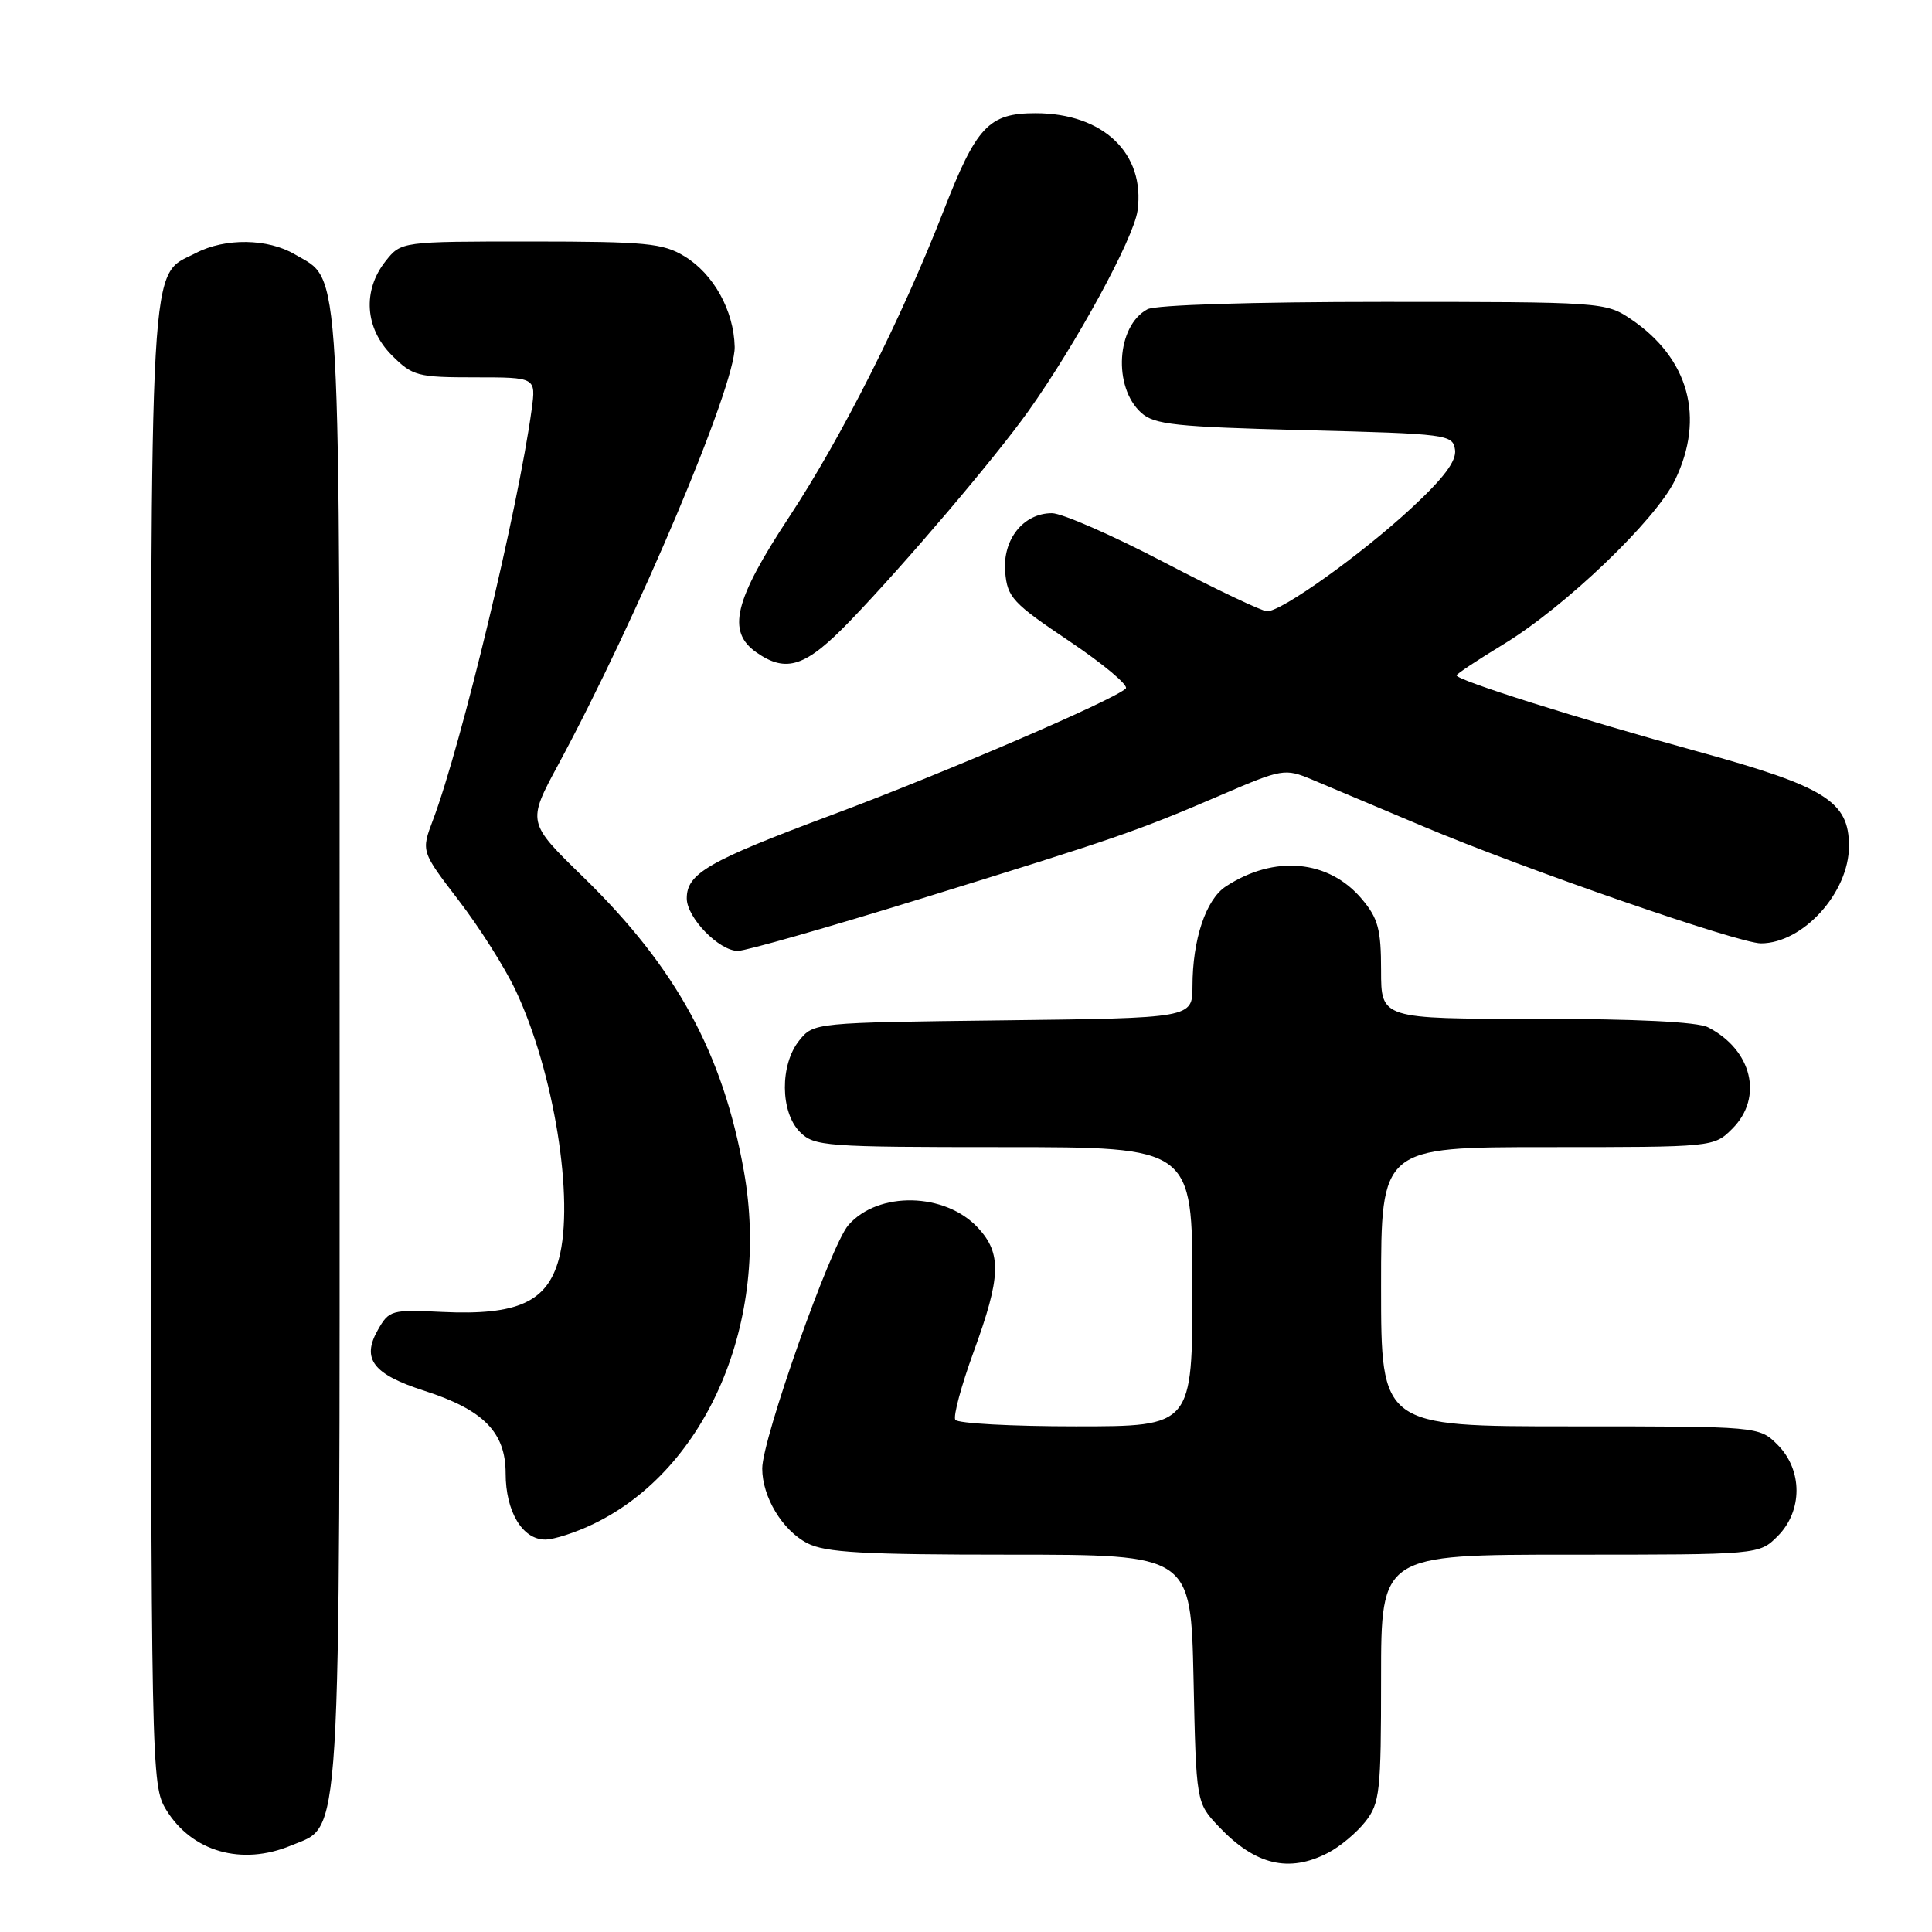 <?xml version="1.0" encoding="UTF-8" standalone="no"?>
<!DOCTYPE svg PUBLIC "-//W3C//DTD SVG 1.1//EN" "http://www.w3.org/Graphics/SVG/1.1/DTD/svg11.dtd" >
<svg xmlns="http://www.w3.org/2000/svg" xmlns:xlink="http://www.w3.org/1999/xlink" version="1.1" viewBox="0 0 256 256">
 <g >
 <path fill="currentColor"
d=" M 175.96 245.52 C 177.54 244.71 179.76 242.85 180.91 241.39 C 182.84 238.94 183.00 237.45 183.00 222.37 C 183.00 206.00 183.00 206.00 208.05 206.00 C 233.09 206.00 233.09 206.00 235.55 203.55 C 238.88 200.21 238.88 194.79 235.55 191.45 C 233.09 189.00 233.09 189.00 208.05 189.00 C 183.00 189.00 183.00 189.00 183.00 170.50 C 183.00 152.00 183.00 152.00 205.05 152.00 C 227.09 152.00 227.09 152.00 229.55 149.55 C 233.68 145.41 232.16 139.11 226.32 136.12 C 224.92 135.40 216.74 135.00 203.57 135.00 C 183.00 135.00 183.00 135.00 183.00 128.58 C 183.00 123.14 182.61 121.68 180.44 119.11 C 176.06 113.91 168.85 113.25 162.43 117.46 C 159.79 119.18 158.01 124.50 158.01 130.70 C 158.00 134.90 158.00 134.90 132.91 135.20 C 107.91 135.50 107.81 135.51 105.91 137.86 C 103.33 141.05 103.37 147.37 106.00 150.00 C 107.89 151.89 109.33 152.00 133.00 152.00 C 158.00 152.00 158.00 152.00 158.00 170.50 C 158.00 189.00 158.00 189.00 142.56 189.00 C 134.07 189.00 126.88 188.61 126.58 188.13 C 126.29 187.65 127.38 183.59 129.02 179.10 C 132.64 169.19 132.75 166.10 129.59 162.69 C 125.23 157.99 116.35 157.81 112.41 162.34 C 110.07 165.02 101.00 190.67 101.00 194.58 C 101.00 198.35 103.67 202.78 106.97 204.48 C 109.35 205.72 114.40 206.00 133.85 206.00 C 157.79 206.00 157.79 206.00 158.15 222.43 C 158.50 238.87 158.50 238.87 161.50 242.04 C 166.32 247.13 170.77 248.20 175.96 245.52 Z  M 38.57 244.54 C 45.31 241.72 45.00 246.75 45.00 138.93 C 45.00 32.39 45.28 37.37 39.08 33.71 C 35.50 31.59 29.84 31.51 25.97 33.52 C 19.69 36.76 20.00 31.33 20.00 138.70 C 20.01 234.99 20.04 236.55 22.02 239.81 C 25.42 245.37 32.04 247.26 38.57 244.54 Z  M 78.68 201.91 C 93.73 194.63 102.09 175.02 98.58 155.24 C 95.80 139.57 89.62 128.24 77.30 116.23 C 69.84 108.97 69.84 108.97 73.98 101.30 C 84.46 81.87 97.46 51.08 97.35 45.96 C 97.24 41.15 94.56 36.31 90.70 33.96 C 87.85 32.22 85.60 32.01 70.32 32.00 C 53.15 32.00 53.15 32.00 51.07 34.63 C 48.01 38.53 48.35 43.50 51.92 47.08 C 54.67 49.83 55.33 50.00 62.93 50.00 C 71.02 50.00 71.02 50.00 70.45 54.25 C 68.67 67.32 61.14 98.67 57.37 108.66 C 55.80 112.81 55.80 112.81 60.78 119.31 C 63.53 122.89 66.90 128.22 68.29 131.16 C 73.41 141.98 76.15 159.00 74.05 166.83 C 72.51 172.52 68.57 174.31 58.63 173.84 C 51.87 173.51 51.55 173.60 50.06 176.24 C 47.88 180.08 49.43 182.10 56.24 184.29 C 64.07 186.81 67.00 189.79 67.00 195.23 C 67.00 200.28 69.22 204.00 72.24 204.00 C 73.41 204.00 76.31 203.06 78.68 201.91 Z  M 122.07 119.07 C 148.07 111.03 150.59 110.16 161.79 105.35 C 169.92 101.85 170.25 101.80 173.83 103.29 C 175.85 104.14 182.45 106.92 188.50 109.47 C 202.00 115.17 230.40 125.00 233.34 125.00 C 238.92 124.99 245.00 118.26 245.00 112.11 C 245.00 106.18 241.89 104.24 224.93 99.57 C 209.22 95.25 193.00 90.13 193.00 89.49 C 193.00 89.30 195.79 87.45 199.20 85.38 C 207.37 80.42 219.37 68.93 221.95 63.61 C 225.95 55.33 223.79 47.47 216.08 42.27 C 212.76 40.04 212.23 40.00 183.29 40.00 C 166.01 40.00 153.11 40.40 152.04 40.98 C 147.94 43.17 147.45 51.29 151.21 54.69 C 152.95 56.27 155.73 56.56 172.85 57.00 C 191.85 57.48 192.51 57.57 192.80 59.60 C 193.01 61.08 191.33 63.33 186.99 67.35 C 180.37 73.48 169.85 81.00 167.90 81.00 C 167.24 81.00 161.09 78.08 154.24 74.50 C 147.39 70.92 140.71 68.00 139.39 68.00 C 135.60 68.00 132.83 71.48 133.19 75.79 C 133.48 79.16 134.17 79.91 141.71 84.97 C 146.22 88.00 149.58 90.82 149.17 91.23 C 147.68 92.72 125.12 102.43 110.13 108.02 C 93.84 114.10 91.00 115.74 91.00 119.04 C 91.00 121.60 95.28 126.00 97.78 126.00 C 98.81 126.00 109.74 122.88 122.07 119.07 Z  M 112.66 82.25 C 119.95 74.68 131.78 60.76 136.25 54.50 C 142.57 45.63 150.22 31.60 150.73 27.91 C 151.77 20.34 146.19 15.00 137.22 15.00 C 131.01 15.00 129.39 16.72 125.00 28.00 C 119.48 42.17 111.52 57.95 104.58 68.48 C 97.27 79.57 96.28 83.68 100.22 86.44 C 104.21 89.23 106.77 88.37 112.66 82.25 Z "/>
</g>
</svg>